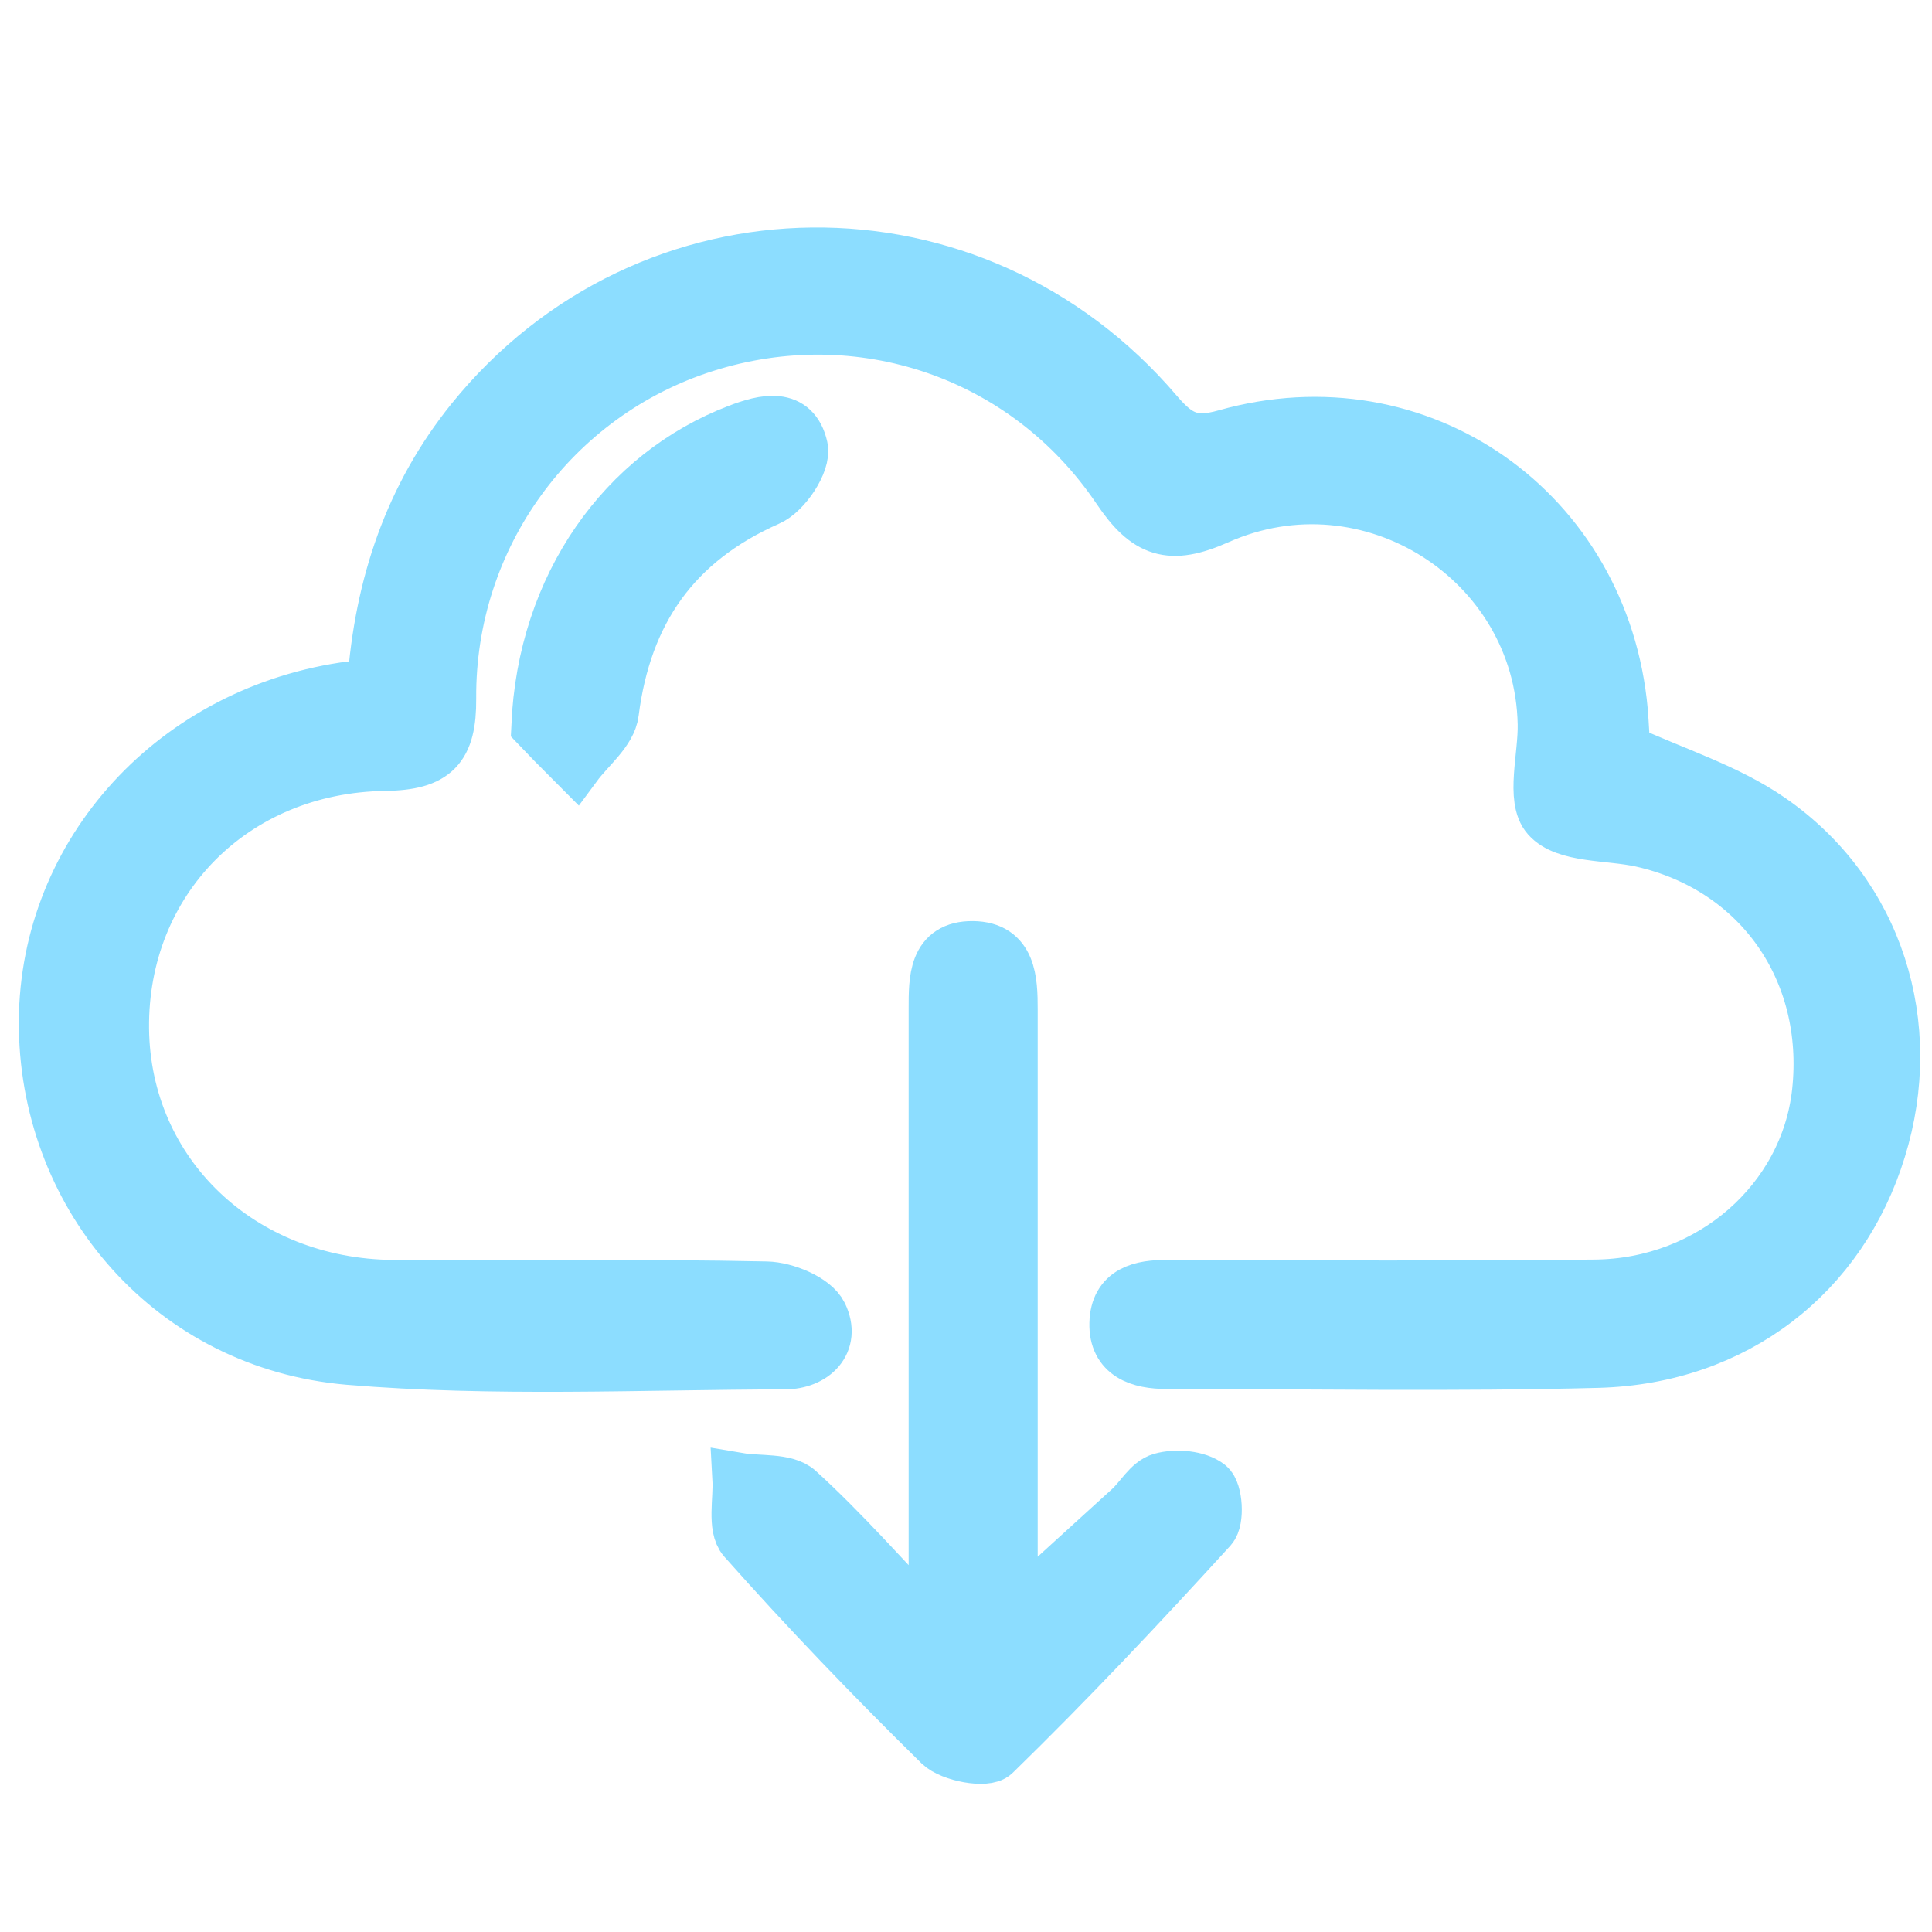 <?xml version="1.0" encoding="utf-8"?>
<!-- Generator: Adobe Illustrator 21.1.0, SVG Export Plug-In . SVG Version: 6.00 Build 0)  -->
<svg version="1.1" id="Слой_1" xmlns="http://www.w3.org/2000/svg" xmlns:xlink="http://www.w3.org/1999/xlink" x="0px" y="0px"
	 viewBox="0 0 512 512" style="enable-background:new 0 0 512 512;" xml:space="preserve">
<style type="text/css">
	.st0{fill:#8CDDFF;stroke:#8CDDFF;stroke-width:14;stroke-miterlimit:10;}
</style>
<title>my-telegram</title>
<path class="st0" d="M99,181.6c1.9-26.6,9.9-50.1,26.1-70.2c46.9-58,132.9-59,181.5-1.9c5.5,6.4,9.4,8.5,18.2,6
	c51.3-14.5,100.1,19.9,104.9,73c0.3,3.9,0.5,7.8,0.6,10.3c13.5,6.2,27.4,10.5,38.8,18.4c28.5,19.7,39.2,54.5,29,87.4
	c-10.2,33.2-38.3,55.2-74.6,56.2c-38.1,1-76.2,0.3-114.3,0.3c-7.2,0-13.7-2.1-13.5-10.4c0.2-8.4,6.7-9.9,13.9-9.8
	c37.7,0.1,75.4,0.3,113.1-0.1c30.8-0.3,56.1-22.7,59.2-51.4c3.5-32.3-15.7-59.6-46.9-66.6c-8.6-1.9-20.1-1-24.8-6.3
	c-4.2-4.7-0.8-16.2-1-24.7c-0.9-43.3-46.3-72.4-86.5-54.5c-12.6,5.6-18.7,3.6-26.3-7.7c-24.5-36.3-68.7-51-109.7-37.9
	c-40.1,12.8-67.8,50.4-67.5,93.4c0.1,13.1-4,17.3-17.1,17.5c-40.5,0.5-70,30.9-69.6,70c0.4,38.5,31.3,68,71.8,68.3
	c32.9,0.2,65.8-0.3,98.8,0.4c5,0.1,12.6,3.2,14.5,7.1c3.6,7.4-2.1,12.8-9.6,12.8c-38.5,0.1-77.3,2-115.6-1.2
	C45.8,356,12.8,317.8,12,272.7c-0.8-44.9,32.7-83.1,79.2-90.2C93.3,182.2,95.5,182,99,181.6z"/>
<path class="st0" d="M247.8,432.4c0-7.7,0-11.8,0-15.9c0-49.7,0-99.5,0-149.2c0-7.7-0.1-16.3,10-16.2c9.9,0.1,10.2,8.7,10.2,16.4
	c0,48.9,0,97.7,0,146.6c0,4.7,0,9.4,0,14.3c10.8-9.9,21.1-19.2,31.4-28.6c2.9-2.6,5.1-6.9,8.4-7.8c3.9-1.1,9.6-0.6,12.5,1.7
	c2,1.6,2.5,9.1,0.6,11.2c-18.6,20.4-37.6,40.6-57.4,59.9c-2.1,2.1-11.4,0.4-14.4-2.5c-17.9-17.6-35.3-35.7-51.9-54.4
	c-2.8-3.2-1.1-10.5-1.4-15.9c5.3,0.9,12.4,0,15.7,3C223.4,405.8,234.1,418.1,247.8,432.4z"/>
<path class="st0" d="M142.5,192.5c1.6-37.4,23-66.9,53.1-78.4c7-2.7,14.8-4.5,16.8,4.5c0.9,3.9-4.4,11.9-8.8,13.8
	c-24.9,11-37.9,29.7-41.3,56.4c-0.6,5-6.3,9.4-9.7,14C148.4,198.6,144.2,194.3,142.5,192.5z"/>
</svg>
